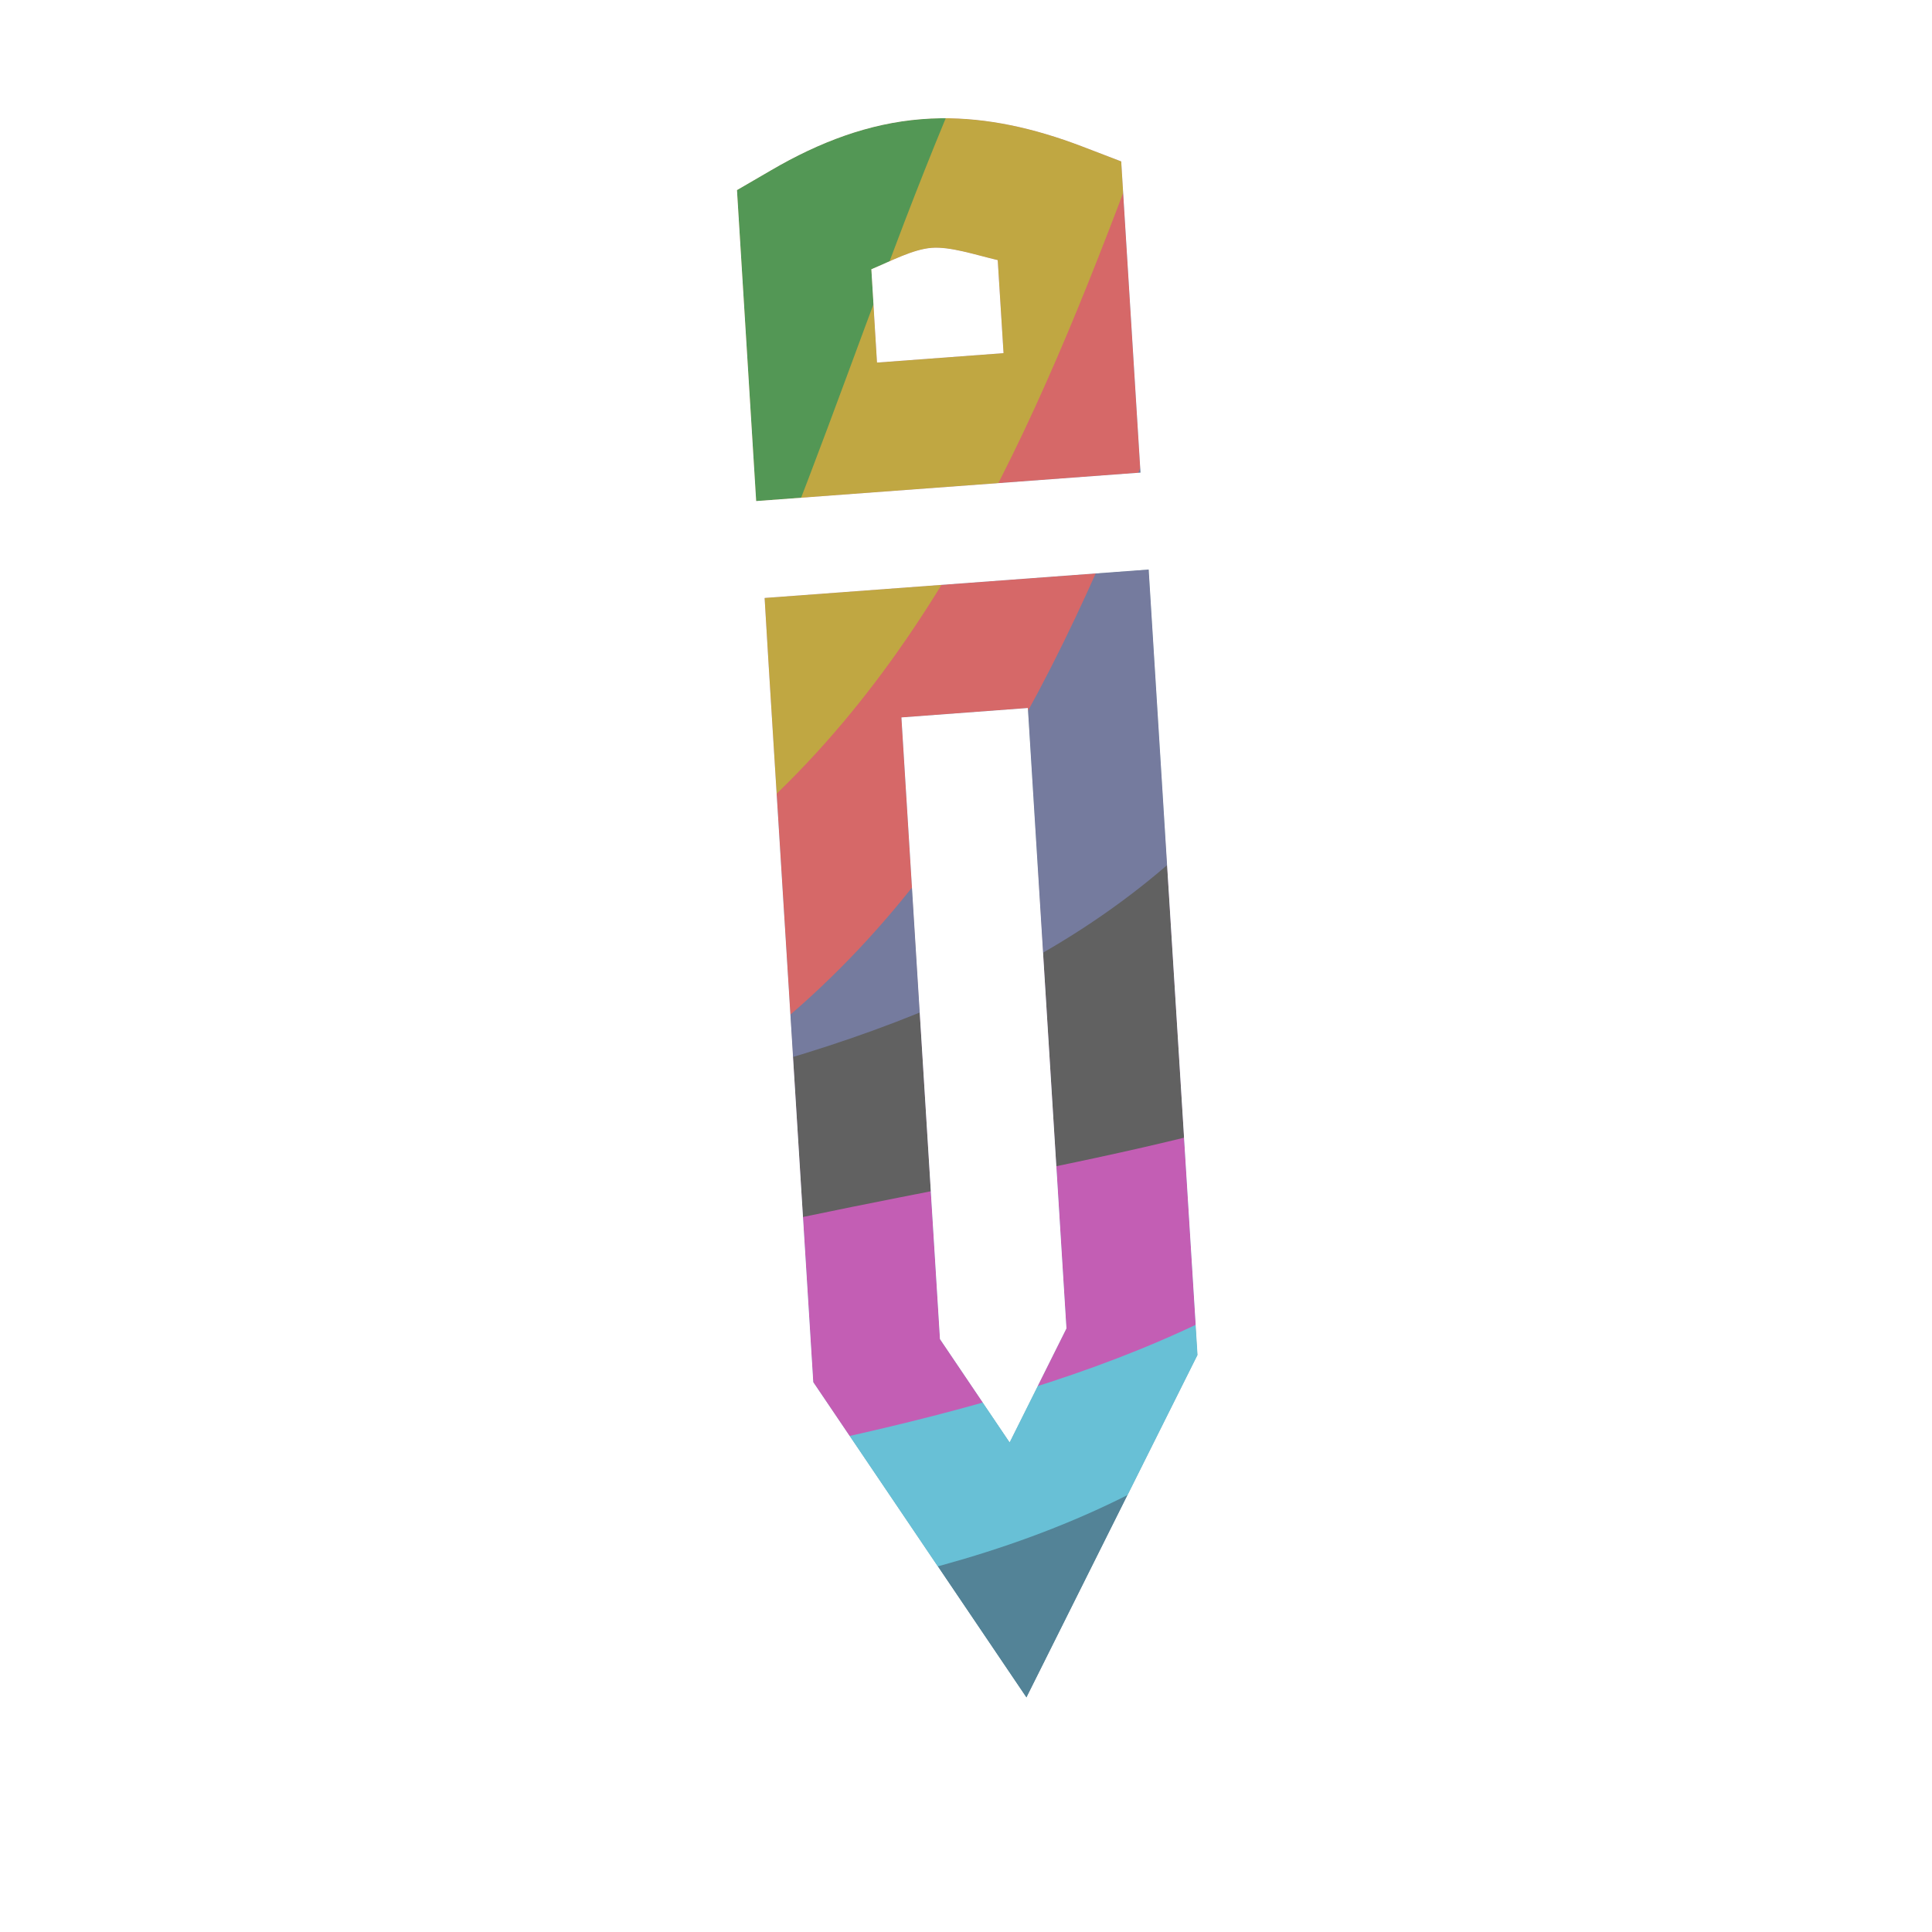 <?xml version="1.0" encoding="UTF-8" standalone="no"?>
<svg
   xmlns:dc="http://purl.org/dc/elements/1.1/"
   xmlns:cc="http://creativecommons.org/ns#"
   xmlns:rdf="http://www.w3.org/1999/02/22-rdf-syntax-ns#"
   xmlns:svg="http://www.w3.org/2000/svg"
   xmlns="http://www.w3.org/2000/svg"
   xmlns:xlink="http://www.w3.org/1999/xlink"
   xmlns:sodipodi="http://sodipodi.sourceforge.net/DTD/sodipodi-0.dtd"
   xmlns:inkscape="http://www.inkscape.org/namespaces/inkscape"
   sodipodi:docname="logo_512_square.svg"
   inkscape:version="1.0 (4035a4fb49, 2020-05-01)"
   id="svg8"
   version="1.1"
   viewBox="0 0 352.778 352.778"
   height="512"
   width="512"
   inkscape:export-filename="C:\Users\dylan\Desktop\Logo_tiny.png"
   inkscape:export-xdpi="39.619999"
   inkscape:export-ydpi="39.619999">
  <defs
     id="defs2">
    <linearGradient
       id="linearGradient937"
       inkscape:collect="always">
      <stop
         id="stop933"
         offset="0"
         style="stop-color:#080827;stop-opacity:1" />
      <stop
         id="stop935"
         offset="1"
         style="stop-color:#553475;stop-opacity:0" />
    </linearGradient>
    <linearGradient
       inkscape:collect="always"
       xlink:href="#linearGradient937"
       id="linearGradient931"
       x1="9.778"
       y1="22.24"
       x2="21.821"
       y2="7.09"
       gradientUnits="userSpaceOnUse"
       gradientTransform="matrix(0.887,0,0.036,0.994,1.602,0.409)" />
    <filter
       inkscape:collect="always"
       style="color-interpolation-filters:sRGB"
       id="filter953"
       x="-0.001"
       width="1.002"
       y="-0.001"
       height="1.002">
      <feGaussianBlur
         inkscape:collect="always"
         stdDeviation="0.036"
         id="feGaussianBlur955" />
    </filter>
    <clipPath
       id="clipPath848"
       clipPathUnits="userSpaceOnUse">
      <path
         sodipodi:nodetypes="ssccccccssccccsccccccccccccc"
         id="path850"
         style="color:#000000;font-style:normal;font-variant:normal;font-weight:normal;font-stretch:normal;font-size:medium;line-height:normal;font-family:sans-serif;font-variant-ligatures:normal;font-variant-position:normal;font-variant-caps:normal;font-variant-numeric:normal;font-variant-alternates:normal;font-variant-east-asian:normal;font-feature-settings:normal;font-variation-settings:normal;text-indent:0;text-align:start;text-decoration:none;text-decoration-line:none;text-decoration-style:solid;text-decoration-color:#000000;letter-spacing:normal;word-spacing:normal;text-transform:none;writing-mode:lr-tb;direction:ltr;text-orientation:mixed;dominant-baseline:auto;baseline-shift:baseline;text-anchor:start;white-space:normal;shape-padding:0;shape-margin:0;inline-size:0;clip-rule:nonzero;display:inline;overflow:visible;visibility:visible;opacity:1;isolation:auto;mix-blend-mode:normal;color-interpolation:sRGB;color-interpolation-filters:linearRGB;solid-color:#000000;solid-opacity:1;vector-effect:none;fill:#000000;fill-opacity:1;fill-rule:nonzero;stroke:none;stroke-width:1.69;stroke-linecap:butt;stroke-linejoin:miter;stroke-miterlimit:4;stroke-dasharray:none;stroke-dashoffset:88.76;stroke-opacity:1;paint-order:fill markers stroke;color-rendering:auto;image-rendering:auto;shape-rendering:auto;text-rendering:auto;enable-background:accumulate;stop-color:#000000;stop-opacity:1"
         d="M 6.861,2.008 C 6.775,2.009 6.689,2.013 6.604,2.02 5.919,2.074 5.273,2.318 4.643,2.686 L 4.194,2.947 4.445,7.012 9.469,6.64 9.217,2.572 8.709,2.377 C 8.074,2.134 7.463,2.001 6.861,2.008 Z M 6.738,3.703 c 0.242,-0.019 0.565,0.089 0.864,0.16 L 7.678,5.078 6.025,5.201 5.951,3.982 C 6.217,3.871 6.496,3.722 6.738,3.703 Z M 9.576,7.906 4.555,8.278 4.605,9.111 5.191,18.529 7.978,22.654 10.215,18.174 Z M 7.996,9.717 8.5,17.826 7.758,19.313 6.848,17.965 6.344,9.84 Z" />
    </clipPath>
  </defs>
  <sodipodi:namedview
     inkscape:window-maximized="1"
     inkscape:window-y="-8"
     inkscape:window-x="-8"
     inkscape:window-height="997"
     inkscape:window-width="1680"
     inkscape:snap-grids="true"
     inkscape:pagecheckerboard="true"
     width="49px"
     units="px"
     showgrid="false"
     inkscape:document-rotation="0"
     inkscape:current-layer="layer2"
     inkscape:document-units="mm"
     inkscape:cy="325.36631"
     inkscape:cx="209.60218"
     inkscape:zoom="1.1225302"
     inkscape:pageshadow="2"
     inkscape:pageopacity="0.0"
     borderopacity="1.0"
     bordercolor="#666666"
     pagecolor="#ffffff"
     id="base" />
  <g
     style="display:inline"
     inkscape:label="Base Icon"
     id="layer2"
     inkscape:groupmode="layer">
    <path
       d="m 170.505,0.008 c -13.841,0.362 -27.338,4.851 -39.3,11.679 -6.353,3.667 -12.684,7.374 -19.034,11.048 1.953,31.552 3.91,63.104 5.861,94.657 0.834,0.709 0.384,1.912 0.588,2.855 2.877,45.343 5.619,90.695 8.615,136.031 0.923,5.314 4.344,9.646 7.271,14.006 18.579,27.499 37.164,54.998 55.747,82.495 16.783,-33.636 33.569,-67.27 50.354,-100.904 -3.546,-56.981 -7.091,-113.961 -10.636,-170.942 -0.801,-0.763 -0.296,-1.958 -0.552,-2.916 C 228.042,56.772 226.771,35.523 225.44,14.278 213.034,9.749 200.852,4.071 187.786,1.495 182.101,0.39 176.293,-0.068 170.505,0.008 Z"
       inkscape:label="Outline"
       style="color:#000000;font-style:normal;font-variant:normal;font-weight:normal;font-stretch:normal;font-size:medium;line-height:normal;font-family:sans-serif;font-variant-ligatures:normal;font-variant-position:normal;font-variant-caps:normal;font-variant-numeric:normal;font-variant-alternates:normal;font-variant-east-asian:normal;font-feature-settings:normal;font-variation-settings:normal;text-indent:0;text-align:start;text-decoration:none;text-decoration-line:none;text-decoration-style:solid;text-decoration-color:#000000;letter-spacing:normal;word-spacing:normal;text-transform:none;writing-mode:lr-tb;direction:ltr;text-orientation:mixed;dominant-baseline:auto;baseline-shift:baseline;text-anchor:start;white-space:normal;shape-padding:0;shape-margin:0;inline-size:0;clip-rule:nonzero;display:inline;overflow:visible;visibility:visible;opacity:1;isolation:auto;mix-blend-mode:normal;color-interpolation:sRGB;color-interpolation-filters:linearRGB;solid-color:#000000;solid-opacity:1;vector-effect:none;fill:#ffffff;fill-opacity:1;fill-rule:nonzero;stroke:none;stroke-width:23.607;stroke-linecap:butt;stroke-linejoin:miter;stroke-miterlimit:4;stroke-dasharray:none;stroke-dashoffset:88.76;stroke-opacity:1;paint-order:fill markers stroke;color-rendering:auto;image-rendering:auto;shape-rendering:auto;text-rendering:auto;enable-background:accumulate;stop-color:#000000;stop-opacity:1"
       id="path81" />
    <g
       inkscape:label="Icon"
       transform="matrix(13.97,0,0,13.97,75.975,-6.462)"
       clip-path="url(#clipPath848)"
       id="g969"
       style="display:inline;filter:url(#filter953)">
      <rect
         style="fill:#ffffff;fill-opacity:1;stroke:none;stroke-width:2.755;stroke-miterlimit:4;stroke-dasharray:none"
         id="rect1235"
         width="26.458"
         height="26.458"
         x="-6.025"
         y="-0.898"
         ry="0" />
      <g
         id="g1247"
         style="opacity:0.772">
        <path
           id="rect14"
           style="display:inline;opacity:1;fill:#205e78;fill-opacity:1;fill-rule:evenodd;stroke-width:0.848;stroke-dashoffset:88.76;paint-order:fill markers stroke"
           d="M -23.864,39.271 26.263,-5.738 c 0,0 6.917,3.575 6.377,6.502 C 31.867,4.955 23.92,3.555 20.73,6.521 15.229,11.636 15.542,21.048 9.769,25.881 c -5.018,4.2 -13.545,2.749 -18.698,6.798 -4.158,3.267 -3.202,12.594 -8.557,13.095 -3.092,0.289 -6.377,-6.502 -6.377,-6.502 z"
           sodipodi:nodetypes="ccaaaaac" />
        <path
           sodipodi:nodetypes="ccaaaaac"
           d="m -24.304,29.372 54.264,-39.924 c 0,0 6.537,4.231 5.715,7.092 -1.177,4.096 -8.95,1.93 -12.413,4.572 -5.972,4.556 -6.575,13.954 -12.791,18.202 -5.403,3.693 -13.748,1.419 -19.27,4.948 -4.456,2.848 -4.411,12.223 -9.789,12.201 -3.105,-0.013 -5.715,-7.092 -5.715,-7.092 z"
           style="opacity:1;fill:#3baeca;fill-opacity:1;fill-rule:evenodd;stroke-width:0.848;stroke-dashoffset:88.76;paint-order:fill markers stroke"
           id="rect14-5-3-5-1-6-5-2" />
        <path
           sodipodi:nodetypes="ccaaaaac"
           d="M -21.042,29.656 29.085,-15.353 c 0,0 6.917,3.575 6.377,6.502 -0.773,4.191 -8.72,2.791 -11.91,5.757 -5.501,5.115 -5.188,14.527 -10.961,19.36 -5.018,4.2 -13.545,2.749 -18.698,6.798 -4.158,3.267 -3.202,12.594 -8.557,13.095 -3.092,0.289 -6.377,-6.502 -6.377,-6.502 z"
           style="opacity:1;fill:#b12f9e;fill-opacity:1;fill-rule:evenodd;stroke-width:0.848;stroke-dashoffset:88.76;paint-order:fill markers stroke"
           id="rect14-5-3-5-1-6" />
        <path
           id="rect14-5-3-5-1"
           style="opacity:1;fill:#323232;fill-opacity:1;fill-rule:evenodd;stroke-width:0.848;stroke-dashoffset:88.76;paint-order:fill markers stroke"
           d="m -17.368,25.921 50.126,-45.009 c 0,0 6.917,3.575 6.377,6.502 -0.773,4.191 -8.72,2.791 -11.91,5.757 -5.501,5.115 -5.188,14.527 -10.961,19.36 -5.018,4.2 -13.545,2.749 -18.698,6.798 -4.158,3.267 -3.202,12.594 -8.557,13.095 -3.092,0.289 -6.377,-6.502 -6.377,-6.502 z"
           sodipodi:nodetypes="ccaaaaac" />
        <path
           sodipodi:nodetypes="ccaaaaac"
           d="m -18.626,22.286 50.126,-45.009 c 0,0 6.917,3.575 6.377,6.502 -0.773,4.191 -8.72,2.791 -11.91,5.757 C 20.466,-5.349 20.78,4.064 15.006,8.896 9.988,13.096 1.461,11.645 -3.691,15.694 c -4.158,3.267 -3.202,12.594 -8.557,13.095 -3.092,0.289 -6.377,-6.502 -6.377,-6.502 z"
           style="opacity:1;fill:#206978;fill-opacity:1;fill-rule:evenodd;stroke-width:0.848;stroke-dashoffset:88.76;paint-order:fill markers stroke"
           id="rect14-5-3-5" />
        <path
           sodipodi:nodetypes="ccaaaaac"
           d="m -23.934,25.26 50.126,-45.009 c 0,0 6.917,3.575 6.377,6.502 -0.773,4.191 -8.72,2.791 -11.91,5.757 C 15.159,-2.375 15.472,7.038 9.699,11.87 4.68,16.07 -3.847,14.619 -8.999,18.668 c -4.158,3.267 -3.202,12.594 -8.557,13.095 -3.092,0.289 -6.377,-6.502 -6.377,-6.502 z"
           style="opacity:1;fill:#4c5482;fill-opacity:1;fill-rule:evenodd;stroke-width:0.848;stroke-dashoffset:88.76;paint-order:fill markers stroke"
           id="rect14-5-3-5-1-6-5-6" />
        <path
           id="rect14-5-3-5-1-6-5"
           style="opacity:1;fill:#ca3b3b;fill-opacity:1;fill-rule:evenodd;stroke-width:0.848;stroke-dashoffset:88.76;paint-order:fill markers stroke"
           d="m -28.863,27.219 50.126,-45.009 c 0,0 6.917,3.575 6.377,6.502 -0.773,4.191 -8.72,2.791 -11.91,5.757 -5.501,5.115 -5.188,14.527 -10.961,19.36 -5.018,4.2 -13.545,2.749 -18.698,6.798 -4.158,3.267 -3.202,12.594 -8.557,13.095 -3.092,0.289 -6.377,-6.502 -6.377,-6.502 z"
           sodipodi:nodetypes="ccaaaaac" />
        <path
           sodipodi:nodetypes="ccaaaaac"
           d="m -29.538,24.783 50.126,-45.009 c 0,0 6.917,3.575 6.377,6.502 -0.773,4.191 -8.72,2.791 -11.91,5.757 C 9.555,-2.852 9.868,6.561 4.095,11.393 c -5.018,4.2 -13.545,2.749 -18.698,6.798 -4.158,3.267 -3.202,12.594 -8.557,13.095 -3.092,0.289 -6.377,-6.502 -6.377,-6.502 z"
           style="opacity:1;fill:#ae8d0b;fill-opacity:1;fill-rule:evenodd;stroke-width:0.848;stroke-dashoffset:88.76;paint-order:fill markers stroke"
           id="rect14-5" />
        <path
           id="rect14-5-3"
           style="opacity:1;fill:#207823;fill-opacity:1;fill-rule:evenodd;stroke-width:0.848;stroke-dashoffset:88.76;paint-order:fill markers stroke"
           d="m -33.586,28.346 50.126,-45.009 c 0,0 6.917,3.575 6.377,6.502 -0.773,4.191 -8.72,2.791 -11.91,5.757 C 5.507,0.711 5.82,10.123 0.046,14.956 -4.972,19.156 -13.499,17.704 -18.651,21.753 c -4.158,3.267 -3.202,12.594 -8.557,13.095 -3.092,0.289 -6.377,-6.502 -6.377,-6.502 z"
           sodipodi:nodetypes="ccaaaaac" />
      </g>
    </g>
  </g>
</svg>
